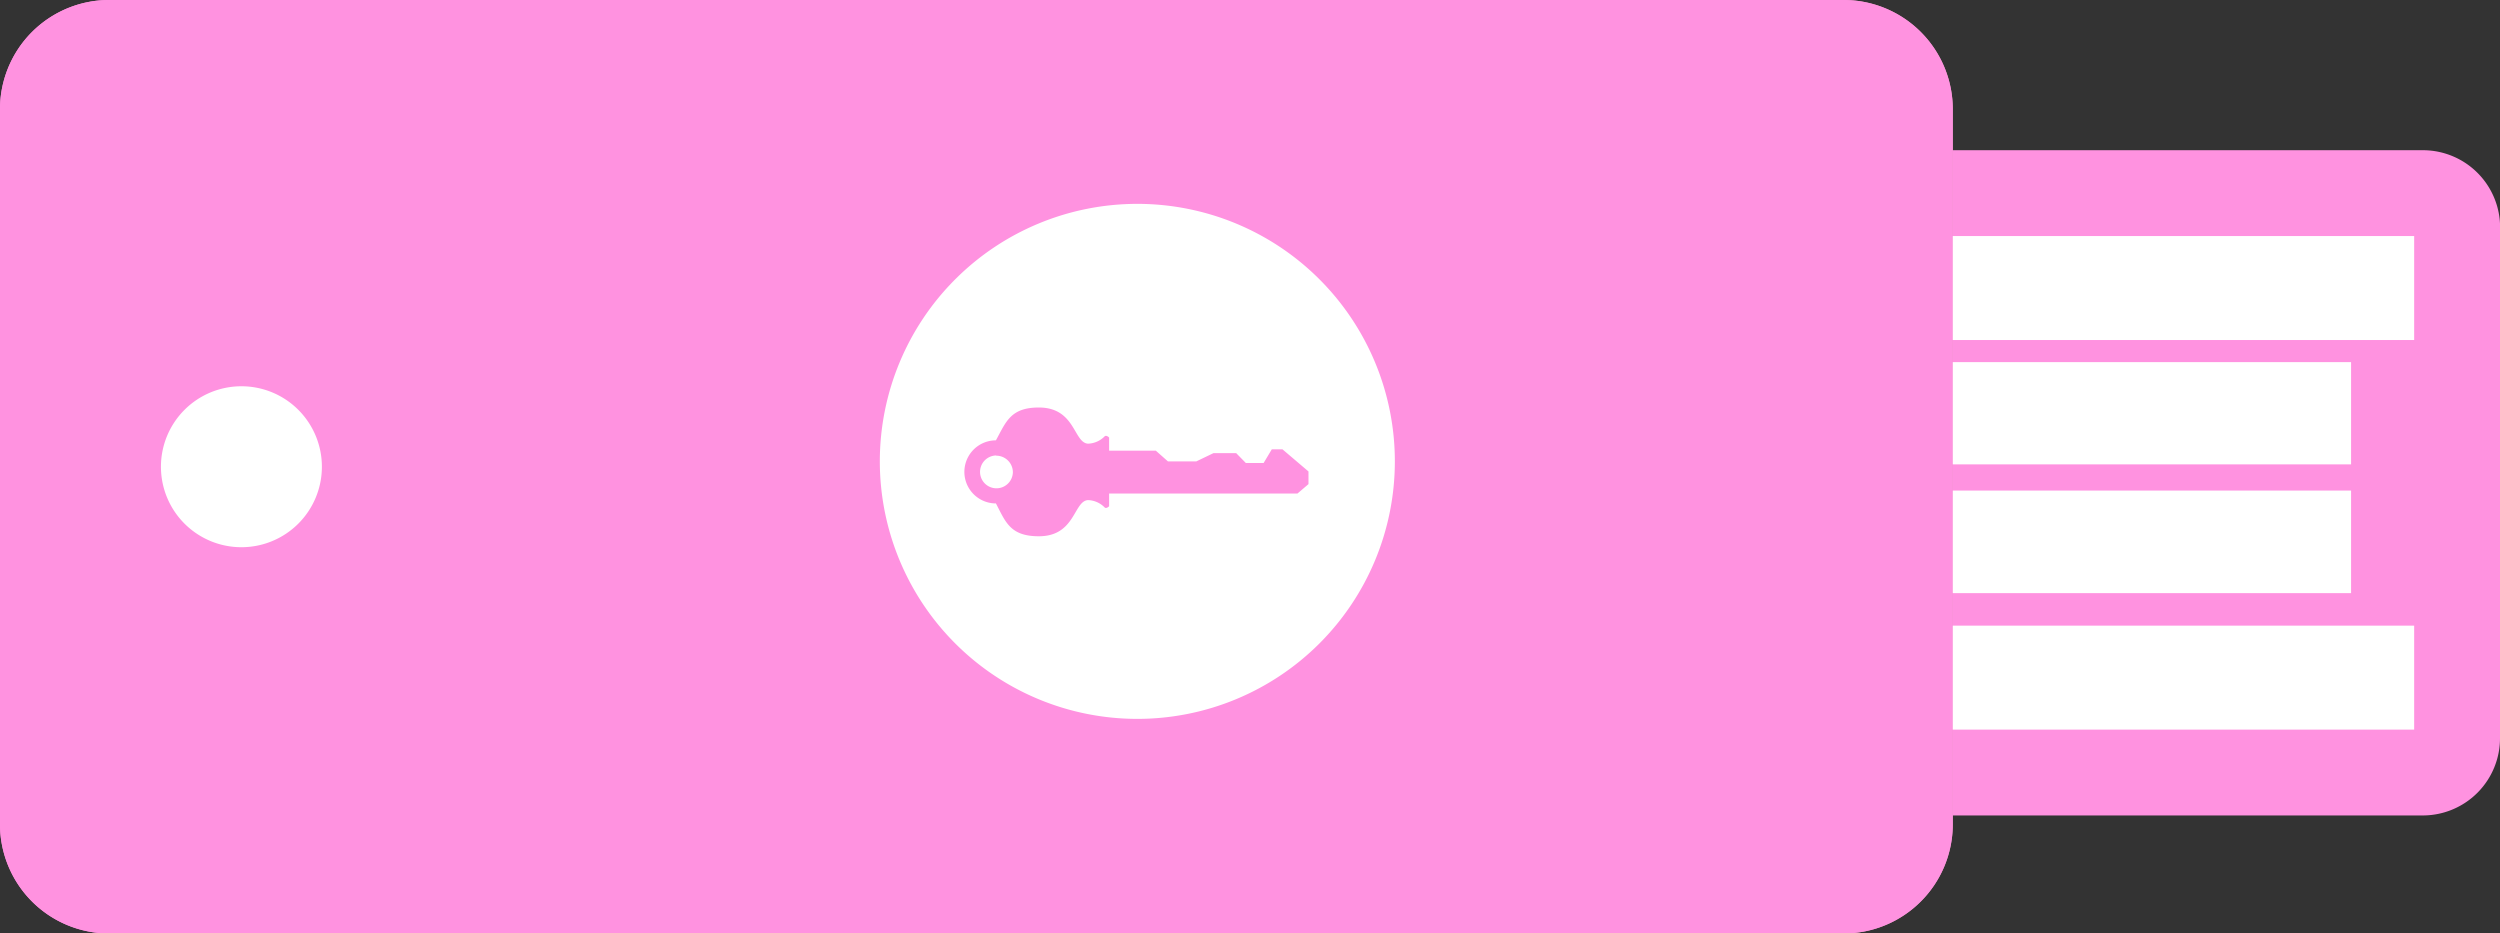 <svg id="Layer_1" data-name="Layer 1" xmlns="http://www.w3.org/2000/svg" viewBox="0 0 233 87"><rect x="0" y="0" width="233" height="87" fill="#333333" stroke="none"/><defs><style>.cls-1{fill:#ff92e0;}.cls-1,.cls-2,.cls-3{fill-rule:evenodd;}.cls-2{fill:#e796c1;}.cls-3{fill:#fff;}</style></defs><title>security_key</title><path class="cls-1" d="M260.5,68.77A7.2,7.2,0,0,1,253.38,76H206.62a7.2,7.2,0,0,1-7.12-7.23V21.23A7.2,7.2,0,0,1,206.62,14h46.77a7.2,7.2,0,0,1,7.12,7.23Z" transform="translate(-27.5)"/><path class="cls-2" d="M209.5,76.85A10.18,10.18,0,0,1,199.35,87h-66.7A10.18,10.18,0,0,1,122.5,76.85V10.15A10.18,10.18,0,0,1,132.65,0h66.7A10.18,10.18,0,0,1,209.5,10.15Z" transform="translate(-27.5)"/><path class="cls-1" d="M153.5,76.85A10.18,10.18,0,0,1,143.35,87H76.65A10.18,10.18,0,0,1,66.5,76.85V10.15A10.18,10.18,0,0,1,76.65,0h66.7A10.18,10.18,0,0,1,153.5,10.15Z" transform="translate(-27.5)"/><path class="cls-1" d="M209.5,76.85A10.18,10.18,0,0,1,199.35,87h-66.7A10.18,10.18,0,0,1,122.5,76.85V10.15A10.18,10.18,0,0,1,132.65,0h66.7A10.18,10.18,0,0,1,209.5,10.15Z" transform="translate(-27.5)"/><path class="cls-1" d="M153.5,76.85A10.18,10.18,0,0,1,143.35,87H76.65A10.18,10.18,0,0,1,66.5,76.85V10.15A10.18,10.18,0,0,1,76.65,0h66.7A10.18,10.18,0,0,1,153.5,10.15Z" transform="translate(-27.5)"/><path class="cls-1" d="M114.5,76.85A10.18,10.18,0,0,1,104.35,87H37.65A10.18,10.18,0,0,1,27.5,76.85V10.15A10.18,10.18,0,0,1,37.65,0h66.7A10.18,10.18,0,0,1,114.5,10.15Z" transform="translate(-27.5)"/><path class="cls-1" d="M114.5,76.85A10.18,10.18,0,0,1,104.35,87H37.65A10.18,10.18,0,0,1,27.5,76.85V10.15A10.18,10.18,0,0,1,37.65,0h66.7A10.18,10.18,0,0,1,114.5,10.15Z" transform="translate(-27.5)"/><path class="cls-3" d="M209.5,58.31h43V68h-43Z" transform="translate(-27.5)"/><path class="cls-3" d="M209.5,45.72h37.12v9.56H209.5Z" transform="translate(-27.5)"/><path class="cls-3" d="M209.5,33.75h37.12v9.53H209.5Z" transform="translate(-27.5)"/><path class="cls-3" d="M209.5,22h43v9.69h-43Z" transform="translate(-27.5)"/><path class="cls-3" d="M133.5,19a24,24,0,1,1-24,24A24,24,0,0,1,133.5,19Z" transform="translate(-27.5)"/><path class="cls-3" d="M57.5,43.5A7.5,7.5,0,1,1,50,36,7.5,7.5,0,0,1,57.5,43.5Z" transform="translate(-27.5)"/><path class="cls-1" d="M148.42,46H130.87v1.18s-.22.24-.4.13a2.27,2.27,0,0,0-1.57-.7c-1.35.09-1.17,3.37-4.58,3.37-2.69,0-3.1-1.35-4-3.06a2.94,2.94,0,0,1,0-5.88c.94-1.71,1.35-3.06,4-3.06,3.41,0,3.23,3.28,4.58,3.37a2.27,2.27,0,0,0,1.57-.7c.18-.11.4.13.4.13V42h4.35l1.13,1H139l1.6-.77h2.11l.9.92h1.66l.76-1.27h1l2.42,2.06v1.18Zm-28.08-3.55A1.53,1.53,0,1,0,121.9,44,1.55,1.55,0,0,0,120.33,42.47Z" transform="translate(-27.5)"/></svg>